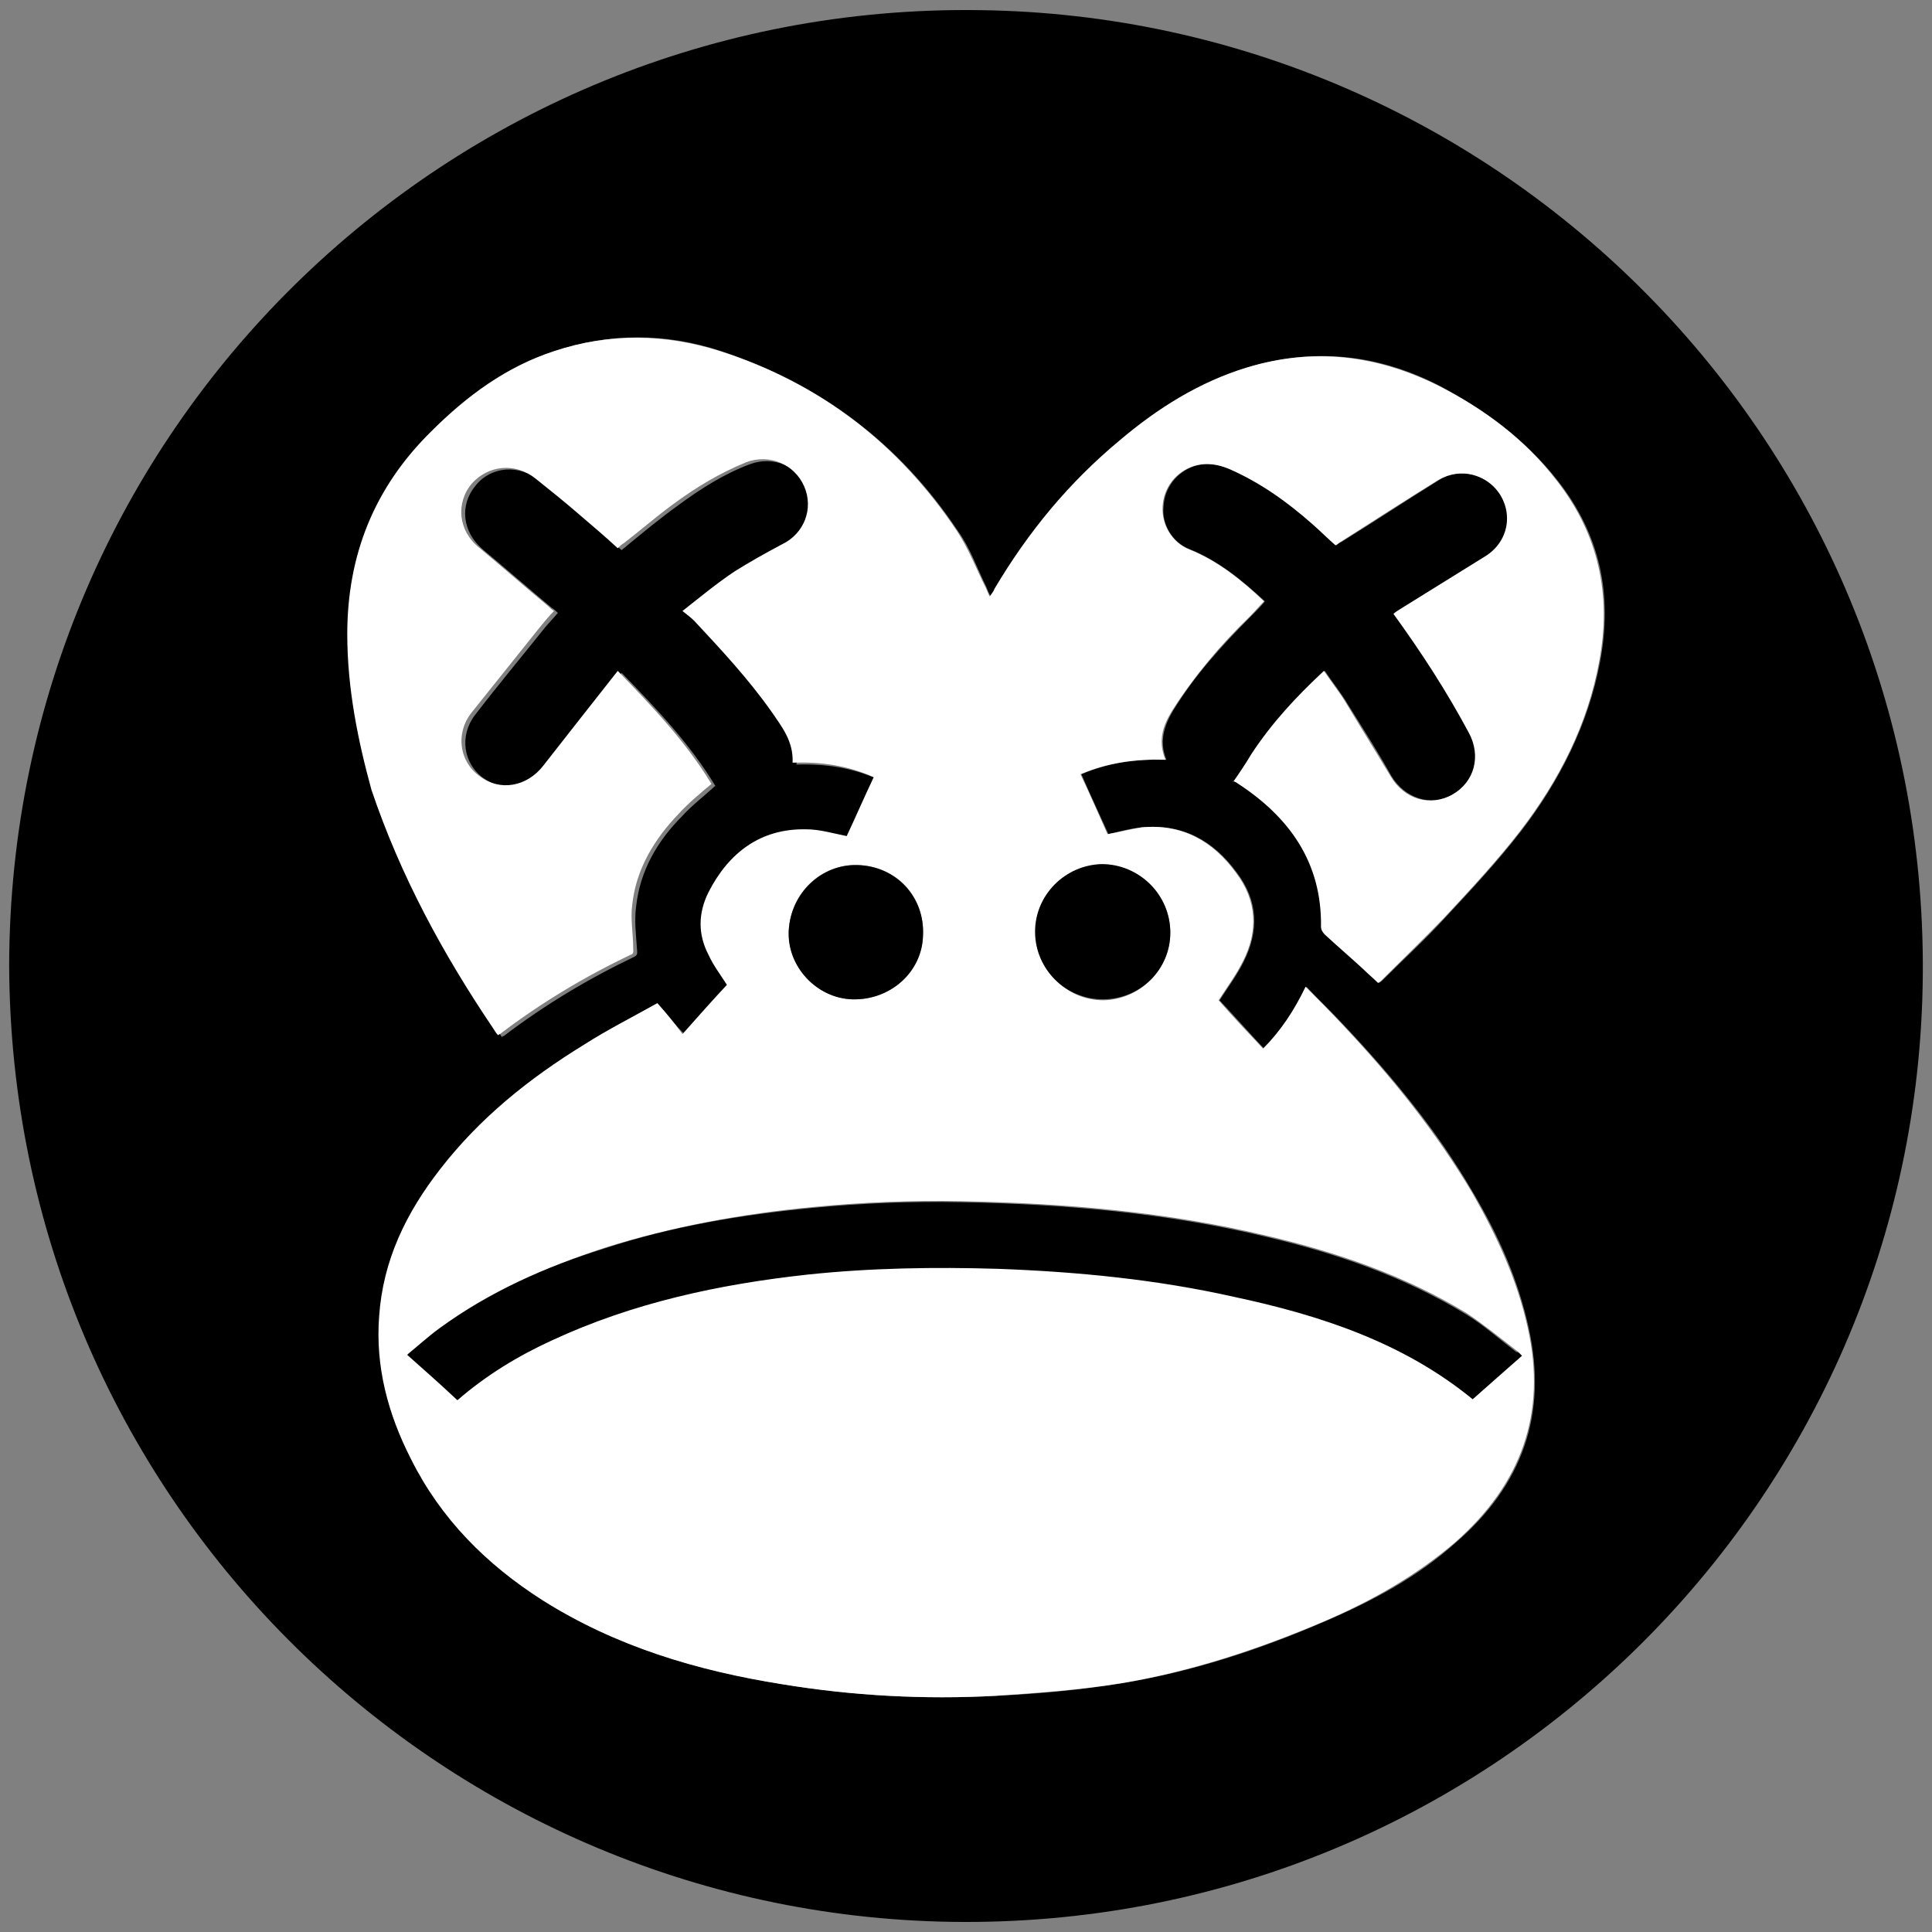 <?xml version="1.0" encoding="UTF-8"?>
<svg width="200" height="200" version="1.1" viewBox="0 0 200 200" xmlns="http://www.w3.org/2000/svg">
  <rect x="0" y="0" width="200" height="200" fill="#808080" stroke="none"/>
  <g transform="translate(1.049 .25)">
    <path d="m-0.1 99.7c0.1-55.4 45.4-99.7 100.5-98.9 53.9 0.7 98 44.8 97.6 99.8-0.4 54.6-45.2 98.9-100.5 98.1-53.4-0.8-97.4-44.2-97.6-99zm67.1 3.9c-2.5 1.4-5 2.8-7.5 4.3-5.6 3.5-10.7 7.6-14.9 12.9-3.5 4.5-5.9 9.4-6.3 15.2-0.4 5.3 0.9 10.2 3.3 14.8 3.1 6.2 7.8 10.9 13.6 14.6 7.6 4.8 16 7.3 24.8 8.7 7.3 1.2 14.7 1.6 22.1 1.2 4.3-0.2 8.7-0.6 13-1.3 7.3-1.2 14.3-3.5 21-6.4 4.9-2.1 9.6-4.6 13.6-8.2 6.8-5.9 9.5-13.2 7.5-22.2-1.1-5-3.1-9.5-5.7-13.9-3.7-6.4-8.4-12.1-13.5-17.5-1.2-1.3-2.5-2.5-3.8-3.9-1.2 2.4-2.6 4.5-4.4 6.4-1.6-1.7-3.1-3.4-4.6-5 0.9-1.4 1.8-2.6 2.5-4 1.6-3.2 1.5-6.3-0.7-9.2-2.4-3.3-5.6-5.1-9.8-4.7-1.2 0.1-2.3 0.4-3.5 0.7-0.9-2-1.9-4.1-2.8-6.2 2.8-1.2 5.7-1.6 8.8-1.5-0.8-1.9-0.2-3.6 0.7-5.1 2.2-3.6 5-6.7 8-9.7 0.5-0.5 1-1 1.5-1.6-2.4-2.2-4.8-4.2-7.8-5.4-1.8-0.7-2.9-2.6-2.7-4.4 0.1-2 1.4-3.6 3.2-4.2 1.3-0.4 2.5-0.2 3.7 0.3 3.2 1.4 6 3.4 8.6 5.7 0.8 0.7 1.6 1.5 2.4 2.2 0.2-0.2 0.4-0.3 0.6-0.4 3.4-2.1 6.7-4.3 10.1-6.4 1.1-0.7 2.3-0.8 3.5-0.5 1.9 0.5 3.2 1.9 3.5 3.8 0.3 2-0.6 3.7-2.3 4.7l-8.7 5.4c-0.2 0.1-0.4 0.3-0.7 0.5 2.9 3.9 5.5 8 7.8 12.3 1.3 2.3 0.5 5.1-1.7 6.4-2.3 1.3-5 0.4-6.4-1.9-1.4-2.5-3-5-4.5-7.4-0.7-1.2-1.6-2.3-2.4-3.5-2.8 2.6-5.4 5.4-7.5 8.6-0.6 1-1.3 1.9-1.9 2.9-0.1-0.1-0.1-0.1 0-0.1 0.1 0.1 0.2 0.1 0.4 0.2 5.4 3.5 8.8 8.2 8.7 14.9 0 0.3 0.2 0.6 0.4 0.8 1.3 1.2 2.7 2.4 4 3.6 0.5 0.5 1 0.9 1.5 1.4 0.2-0.1 0.3-0.2 0.4-0.3 2.2-2.2 4.4-4.2 6.5-6.5 2.7-2.9 5.4-5.8 7.8-8.9 4-5.2 7-11.1 8.2-17.6 1.3-6.9 0-13.1-4.4-18.7-3.3-4.2-7.5-7.3-12.2-9.8-6.4-3.3-13-4-19.9-1.9-4.9 1.5-9.2 4.2-13.1 7.5-5.2 4.4-9.5 9.6-13 15.4-0.1 0.2-0.3 0.4-0.5 0.8-0.2-0.4-0.3-0.6-0.4-0.9-1-2-1.7-4.1-3-5.9-6-9-14.2-15.2-24.5-18.6-5.7-1.9-11.5-1.9-17.2 0-5 1.7-9 4.7-12.7 8.3-5.8 5.8-8.6 12.8-8.7 21 0 5.6 1.1 11 2.8 16.3 2.9 8.9 7.3 17 12.6 24.7 0.2 0.2 0.3 0.4 0.5 0.7 0.1-0.1 0.2-0.1 0.2-0.1 4.2-3.2 8.7-5.9 13.5-8.2 0.4-0.2 0.3-0.4 0.3-0.7-0.1-1.5-0.3-3-0.1-4.5 0.4-3.7 2.2-6.8 4.8-9.4 1-1.1 2.2-2 3.4-3.1-2.6-4.3-6-7.9-9.7-11.7-2.6 3.3-5.2 6.5-7.7 9.8-1.7 2.1-4.5 2.6-6.6 1.1s-2.5-4.4-0.9-6.5c2.3-3 4.8-6 7.2-9 0.4-0.5 0.9-1 1.4-1.6-0.2-0.2-0.4-0.4-0.6-0.5-2.4-2-4.8-4.1-7.2-6.1-2.1-1.8-2.4-4.6-0.7-6.6 1.6-2 4.5-2.2 6.6-0.5 1.5 1.2 3 2.5 4.5 3.7 1.3 1.1 2.6 2.3 4 3.5 0.2-0.2 0.4-0.3 0.6-0.5 1.7-1.4 3.4-2.8 5.2-4.1 2.3-1.7 4.8-3.3 7.5-4.3 2.4-0.9 5 0.2 6 2.5s-0.1 4.9-2.3 6c-1.7 0.8-3.4 1.7-4.9 2.8-1.8 1.2-3.5 2.6-5.4 4.1 0.5 0.4 0.9 0.6 1.2 1 2.9 3 5.6 6 8 9.4 1.1 1.6 2.4 3.1 2.2 5.3 2.9-0.1 5.7 0.3 8.4 1.5-1 2.1-1.9 4.2-2.8 6.1-1.5-0.2-2.9-0.6-4.2-0.7-4.8-0.1-8 2.4-10.1 6.5-1.1 2.1-1.1 4.3 0 6.5 0.5 1.1 1.2 2 1.9 3.1-1.4 1.6-3 3.3-4.6 5.1-1.3-1.3-2.1-2.3-3-3.4z" />
    <path d="m67 103.6c1 1.1 1.8 2.1 2.6 3.2 1.6-1.8 3.1-3.5 4.6-5.1-0.7-1.1-1.4-2-1.9-3.1-1.1-2.1-1.1-4.3 0-6.5 2.1-4.1 5.4-6.6 10.1-6.5 1.4 0 2.7 0.4 4.2 0.7 0.9-1.9 1.8-4 2.8-6.1-2.7-1.2-5.4-1.6-8.4-1.5 0.1-2.2-1.1-3.7-2.2-5.3-2.4-3.4-5.2-6.4-8-9.4-0.3-0.3-0.7-0.6-1.2-1 1.9-1.5 3.6-2.9 5.4-4.1 1.6-1 3.2-1.9 4.9-2.8 2.3-1.1 3.3-3.7 2.3-6s-3.6-3.4-6-2.5c-2.7 1.1-5.2 2.6-7.5 4.3-1.8 1.3-3.5 2.8-5.2 4.1-0.2 0.1-0.4 0.3-0.6 0.5-1.3-1.2-2.6-2.3-4-3.5-1.5-1.3-3-2.5-4.5-3.7-2.1-1.7-4.9-1.4-6.6 0.5-1.7 2-1.4 4.9 0.7 6.6 2.4 2 4.8 4.1 7.2 6.1 0.2 0.2 0.3 0.3 0.6 0.5-0.5 0.5-0.9 1-1.4 1.6l-7.2 9c-1.6 2.1-1.2 5 0.9 6.5 2.1 1.6 4.9 1.1 6.6-1.1 2.5-3.2 5.1-6.5 7.7-9.8 3.6 3.7 7.1 7.4 9.7 11.7-1.2 1-2.4 2-3.4 3.1-2.5 2.6-4.4 5.7-4.8 9.4-0.2 1.5 0.1 3 0.1 4.5 0 0.3 0.1 0.6-0.3 0.7-4.8 2.3-9.3 5-13.5 8.2-0.1 0-0.1 0.1-0.2 0.1-0.2-0.2-0.3-0.4-0.5-0.7-5.2-7.7-9.6-15.8-12.6-24.7-1.4-5.1-2.5-10.5-2.5-16.1 0-8.2 2.8-15.2 8.7-21 3.7-3.7 7.8-6.7 12.7-8.3 5.7-1.9 11.5-1.8 17.2 0 10.3 3.3 18.5 9.6 24.5 18.6 1.2 1.8 2 3.9 3 5.9 0.1 0.2 0.2 0.5 0.4 0.9 0.2-0.3 0.4-0.5 0.5-0.8 3.5-5.9 7.7-11 13-15.4 3.9-3.3 8.2-6 13.1-7.5 6.9-2.1 13.5-1.3 19.9 1.9 4.7 2.4 8.9 5.5 12.2 9.8 4.3 5.5 5.7 11.8 4.4 18.7-1.2 6.6-4.2 12.4-8.2 17.6-2.4 3.1-5.1 6-7.8 8.9-2.1 2.2-4.3 4.3-6.5 6.5-0.1 0.1-0.2 0.2-0.4 0.3-0.5-0.5-1-0.9-1.5-1.4-1.3-1.2-2.7-2.4-4-3.6-0.2-0.2-0.4-0.5-0.4-0.8 0.1-6.7-3.3-11.4-8.7-14.9-0.1-0.1-0.2-0.1-0.4-0.2v0.1c0.7-1 1.3-1.9 1.9-2.9 2.1-3.2 4.6-5.9 7.5-8.6 0.8 1.2 1.7 2.3 2.4 3.5 1.5 2.5 3 4.9 4.5 7.4 1.4 2.4 4.1 3.2 6.4 1.9s3-4 1.7-6.4c-2.3-4.3-4.9-8.3-7.8-12.3 0.2-0.2 0.4-0.3 0.7-0.5l8.7-5.4c1.7-1 2.6-2.8 2.3-4.7-0.3-1.8-1.6-3.3-3.5-3.8-1.2-0.3-2.4-0.1-3.5 0.5-3.4 2.1-6.8 4.3-10.1 6.4-0.2 0.1-0.4 0.3-0.6 0.4-0.8-0.7-1.6-1.5-2.4-2.2-2.6-2.3-5.4-4.3-8.6-5.7-1.2-0.5-2.4-0.7-3.7-0.3-1.8 0.6-3.1 2.2-3.2 4.2-0.1 1.9 1 3.7 2.7 4.4 3 1.2 5.5 3.2 7.8 5.4-0.5 0.5-1 1.1-1.5 1.6-3 2.9-5.7 6.1-8 9.7-1 1.6-1.5 3.2-0.7 5.1-3.1-0.1-6 0.3-8.8 1.5 1 2.1 1.9 4.2 2.8 6.2 1.2-0.2 2.3-0.5 3.5-0.7 4.2-0.4 7.4 1.4 9.8 4.7 2.2 2.9 2.3 6.1 0.7 9.2-0.7 1.4-1.6 2.6-2.5 4 1.4 1.6 3 3.3 4.6 5 1.8-1.8 3.2-3.9 4.4-6.4 1.3 1.3 2.6 2.6 3.8 3.9 5.1 5.4 9.7 11.1 13.5 17.5 2.5 4.4 4.6 8.9 5.7 13.9 2 8.9-0.7 16.2-7.5 22.2-4.1 3.5-8.7 6.1-13.6 8.2-6.8 2.9-13.8 5.2-21 6.4-4.3 0.7-8.6 1-13 1.3-7.4 0.4-14.8 0-22.1-1.2-8.8-1.4-17.2-3.9-24.8-8.7-5.8-3.7-10.5-8.4-13.6-14.6-2.4-4.7-3.7-9.6-3.3-14.8 0.4-5.8 2.8-10.7 6.3-15.2 4.1-5.3 9.2-9.4 14.9-12.9 2.5-1.6 5.1-2.9 7.6-4.3zm89.5 36.5c-0.2-0.2-0.3-0.4-0.5-0.5-1.7-1.3-3.4-2.7-5.2-3.9-6.4-3.9-13.4-6.3-20.6-8-10.4-2.5-21-3.4-31.7-3.6-5.1-0.1-10.3 0.1-15.4 0.6-7.3 0.7-14.5 2-21.5 4.2-6.1 2-11.9 4.5-17.1 8.3-1.1 0.8-2.2 1.8-3.3 2.7 1.8 1.7 3.5 3.2 5.2 4.7 2.9-2.7 6.3-4.6 9.8-6.2 8.4-3.9 17.3-5.8 26.4-6.8 6.6-0.7 13.2-0.8 19.8-0.6 8.2 0.3 16.4 1.1 24.4 2.9 8.9 2 17.4 4.7 24.7 10.6 1.5-1.4 3.2-2.9 5-4.4zm-36.4-43.8c0-3.9-3.1-7-7-7s-6.9 3.1-6.9 7c0 3.8 3.1 7 7 7 3.8-0.1 6.9-3.2 6.9-7zm-32.4-7c-3.8-0.1-6.9 2.9-7.1 6.8-0.1 3.7 2.9 7 6.6 7.1 3.9 0.1 7.2-2.8 7.3-6.6 0.2-4-2.7-7.2-6.8-7.3z" fill="#fff" />
    <path d="m156.5 140.1-5.1 4.5c-7.2-5.9-15.8-8.7-24.7-10.6-8-1.8-16.2-2.6-24.4-2.9-6.6-0.2-13.2-0.1-19.8 0.6-9.1 1-18 2.9-26.4 6.8-3.5 1.6-6.8 3.6-9.8 6.2-1.7-1.6-3.4-3.1-5.2-4.7 1.1-0.9 2.2-1.9 3.3-2.7 5.2-3.8 11-6.4 17.1-8.3 7-2.3 14.2-3.5 21.5-4.2 5.1-0.5 10.3-0.7 15.4-0.6 10.7 0.2 21.3 1.1 31.7 3.6 7.2 1.7 14.2 4.1 20.6 8 1.8 1.1 3.5 2.6 5.2 3.9 0.2 0 0.4 0.2 0.6 0.4z" />
    <path d="m120.1 96.3c0 3.8-3.1 6.9-7 6.9-3.8 0-7-3.1-7-7 0-3.8 3.1-6.9 6.9-7 3.9 0 7.1 3.2 7.1 7.1z" />
    <path d="m87.7 89.3c4 0.1 7 3.3 6.8 7.3-0.1 3.8-3.4 6.7-7.3 6.6-3.7-0.1-6.8-3.4-6.6-7.1 0.2-3.9 3.4-6.9 7.1-6.8z" />
  </g>
</svg>